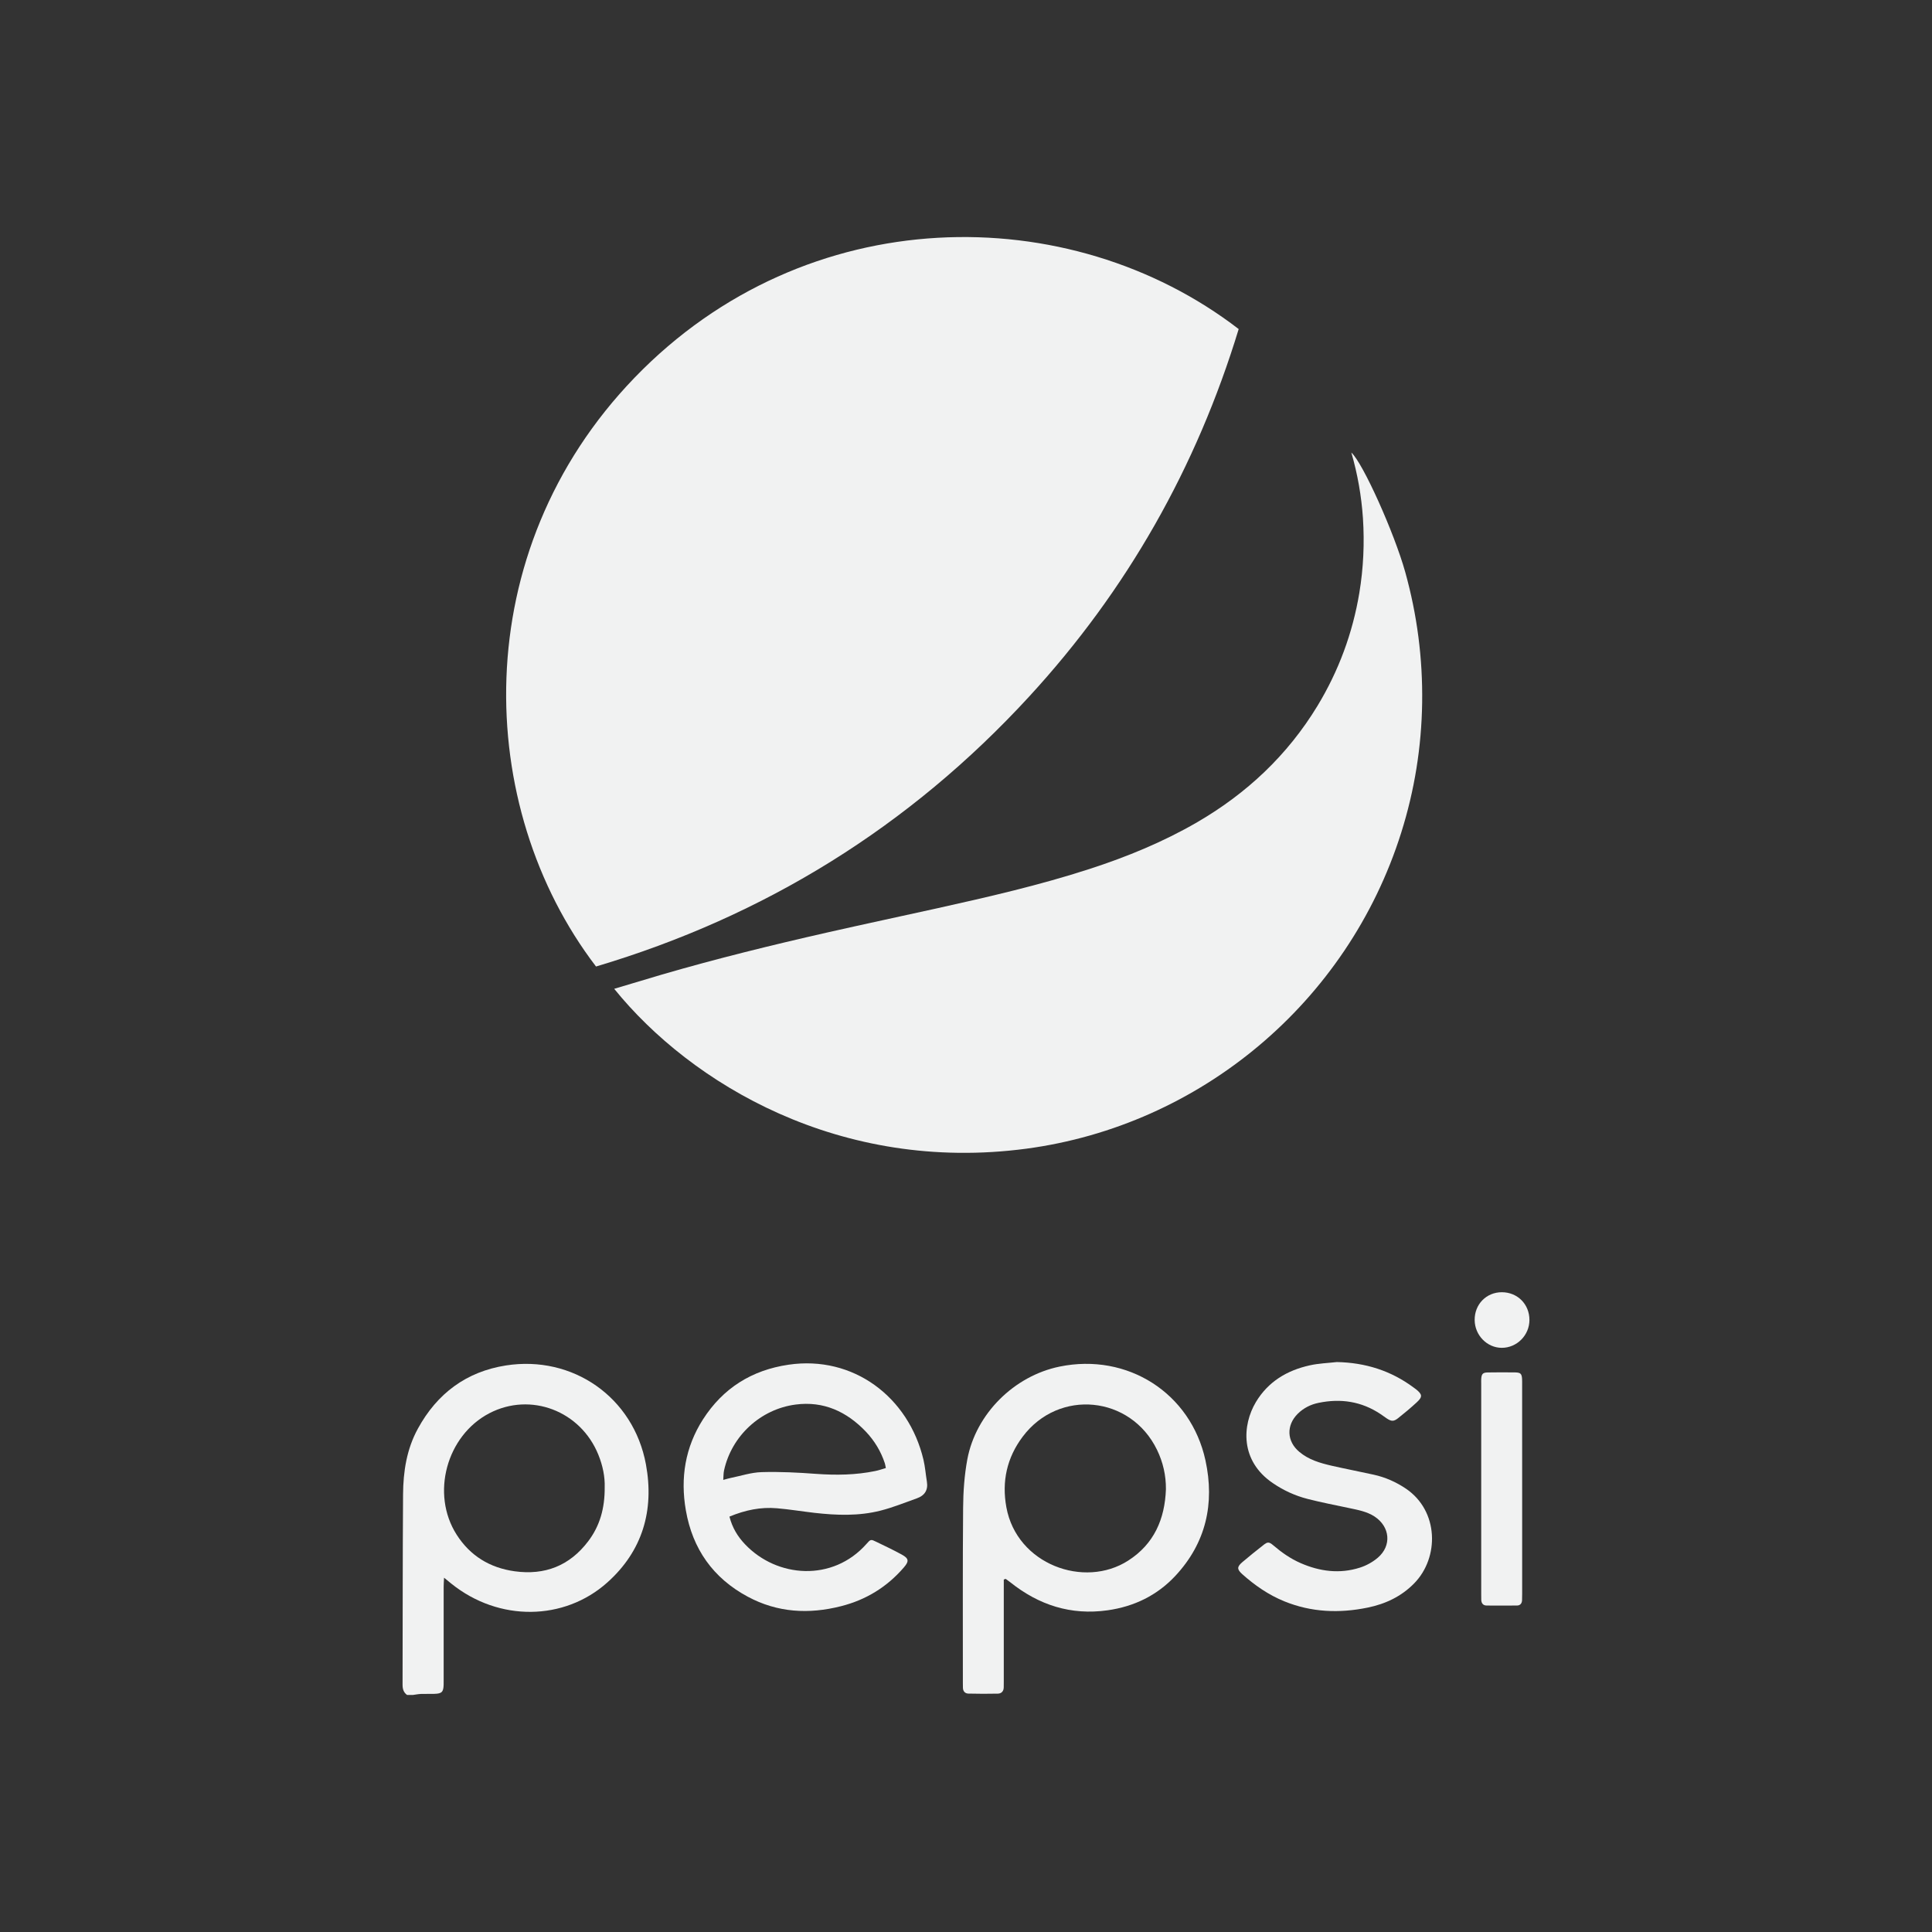<?xml version="1.0" encoding="utf-8"?>
<!-- Generator: Adobe Illustrator 16.0.0, SVG Export Plug-In . SVG Version: 6.00 Build 0)  -->
<!DOCTYPE svg PUBLIC "-//W3C//DTD SVG 1.1//EN" "http://www.w3.org/Graphics/SVG/1.1/DTD/svg11.dtd">
<svg version="1.1" id="Layer_1" xmlns="http://www.w3.org/2000/svg" xmlns:xlink="http://www.w3.org/1999/xlink" x="0px" y="0px"
	 width="150px" height="150px" viewBox="0 0 150 150" enable-background="new 0 0 150 150" xml:space="preserve">
<rect x="0" y="0" width="150" height="150" fill="#333333" stroke="none"/>
<g>
	<path fill="#F1F2F2" d="M31.603,131.596c-0.271-0.199-0.349-0.462-0.348-0.796c0.014-4.927,0.005-9.855,0.039-14.779
		c0.013-1.772,0.279-3.511,1.151-5.102c1.494-2.734,3.768-4.426,6.836-4.906c5.182-0.809,9.906,2.461,10.87,7.684
		c0.655,3.562-0.26,6.722-3.008,9.174c-3.337,2.979-8.403,3.054-12.093,0.09c-0.158-0.127-0.317-0.259-0.574-0.469
		c-0.017,0.319-0.03,0.519-0.03,0.717c-0.002,2.393,0,4.792,0,7.187c0,0.135,0,0.269-0.002,0.402
		c-0.015,0.569-0.141,0.697-0.726,0.712c-0.345,0.012-0.69-0.005-1.036,0.008c-0.207,0.008-0.413,0.051-0.622,0.078
		C31.906,131.596,31.756,131.596,31.603,131.596z M46.948,115.465c0.028-0.793-0.148-1.672-0.49-2.516
		c-1.377-3.414-5.257-4.891-8.463-3.226c-3.325,1.731-4.562,6.26-2.543,9.426c1.049,1.642,2.574,2.578,4.509,2.845
		c2.349,0.325,4.266-0.436,5.698-2.319C46.575,118.475,46.963,117.09,46.948,115.465z"/>
	<path fill="#F1F2F2" d="M96.171,25.548c-3.269,10.733-8.666,20.272-16.275,28.541C70.622,64.175,59.39,71.135,46.275,75.04
		c-9.467-12.393-10.08-32.183,3.004-45.728C62.61,15.513,83.025,15.433,96.171,25.548z"/>
	<path fill="#F1F2F2" d="M47.686,76.771c1.269-0.378,2.488-0.748,3.709-1.107c4.246-1.235,8.54-2.291,12.852-3.27
		c2.823-0.639,5.653-1.242,8.477-1.866c3.993-0.886,7.979-1.8,11.875-3.064c2.896-0.94,5.698-2.089,8.342-3.622
		c3.859-2.242,7.021-5.209,9.347-9.038c1.644-2.715,2.728-5.639,3.251-8.775c0.318-1.925,0.406-3.86,0.279-5.802
		c-0.118-1.72-0.414-3.417-0.901-5.091c0.891,0.792,3.338,6.242,4.187,9.287c0.923,3.318,1.36,6.697,1.311,10.141
		c-0.05,3.445-0.593,6.808-1.628,10.092c-4.169,13.216-15.637,22.727-29.097,24.527C65.233,91.108,53.647,84.142,47.686,76.771z"/>
	<path fill="#F1F2F2" d="M77.934,122.636c0,0.203,0,0.409,0,0.615c0,2.41,0,4.826,0,7.237c0,0.174-0.003,0.347-0.004,0.518
		c-0.004,0.301-0.178,0.481-0.454,0.488c-0.767,0.017-1.531,0.015-2.297-0.004c-0.258-0.008-0.417-0.188-0.418-0.46
		c-0.002-0.113-0.004-0.23-0.004-0.343c0.002-4.542-0.019-9.083,0.019-13.62c0.009-1.261,0.099-2.534,0.328-3.77
		c0.667-3.539,3.635-6.471,7.163-7.195c5.261-1.081,10.184,2.04,11.326,7.285c0.727,3.348,0.043,6.408-2.339,8.963
		c-1.418,1.52-3.205,2.384-5.267,2.674c-2.843,0.4-5.331-0.407-7.546-2.175c-0.118-0.09-0.24-0.177-0.361-0.266
		C78.031,122.601,77.981,122.621,77.934,122.636z M90.522,115.625c0.008-1.077-0.223-2.094-0.69-3.058
		c-2.044-4.215-7.622-4.767-10.431-1.023c-1.225,1.63-1.635,3.474-1.266,5.48c0.806,4.432,6.043,6.341,9.46,4.139
		C89.602,119.876,90.439,117.941,90.522,115.625z"/>
	<path fill="#F1F2F2" d="M56.634,117.749c0.227,0.882,0.647,1.555,1.206,2.144c2.489,2.627,6.819,2.932,9.431-0.022
		c0.327-0.373,0.341-0.373,0.773-0.161c0.656,0.316,1.311,0.628,1.952,0.977c0.572,0.311,0.602,0.522,0.167,1.022
		c-1.305,1.509-2.929,2.504-4.861,2.994c-2.506,0.639-4.945,0.502-7.246-0.736c-2.688-1.441-4.288-3.706-4.807-6.707
		c-0.437-2.506-0.056-4.893,1.329-7.059c1.559-2.427,3.783-3.825,6.646-4.246c5.024-0.739,9.324,2.505,10.475,7.385
		c0.131,0.555,0.172,1.134,0.265,1.699c0.106,0.655-0.178,1.077-0.776,1.29c-0.937,0.333-1.862,0.711-2.823,0.955
		c-1.688,0.43-3.414,0.368-5.134,0.172c-0.968-0.111-1.935-0.272-2.904-0.355C59.067,116.991,57.858,117.24,56.634,117.749z
		 M68.776,113.979c-0.03-0.158-0.047-0.274-0.08-0.377c-0.306-0.926-0.799-1.737-1.466-2.445c-1.487-1.562-3.291-2.394-5.463-2.107
		c-2.707,0.353-4.966,2.422-5.553,5.119c-0.047,0.215-0.038,0.443-0.06,0.73c0.244-0.065,0.404-0.117,0.567-0.149
		c0.804-0.162,1.604-0.432,2.416-0.454c1.411-0.043,2.833,0.032,4.241,0.136c1.538,0.11,3.062,0.09,4.573-0.221
		C68.224,114.156,68.493,114.062,68.776,113.979z"/>
	<path fill="#F1F2F2" d="M103.793,105.749c2.207,0.045,4.196,0.664,5.966,1.983c0.06,0.045,0.126,0.088,0.185,0.136
		c0.491,0.396,0.512,0.582,0.054,1.007c-0.465,0.429-0.952,0.838-1.45,1.231c-0.344,0.271-0.52,0.256-0.878,0.021
		c-0.159-0.104-0.312-0.223-0.473-0.33c-1.48-0.994-3.104-1.239-4.83-0.879c-0.606,0.123-1.156,0.4-1.605,0.841
		c-0.909,0.901-0.862,2.148,0.117,2.963c0.725,0.613,1.61,0.868,2.509,1.076c1.082,0.247,2.167,0.452,3.251,0.693
		c0.91,0.198,1.744,0.568,2.515,1.086c2.558,1.729,2.607,5.349,0.645,7.352c-0.998,1.021-2.233,1.602-3.612,1.884
		c-2.205,0.454-4.375,0.369-6.48-0.49c-1.222-0.5-2.287-1.237-3.265-2.112c-0.412-0.374-0.41-0.567,0.02-0.933
		c0.524-0.446,1.061-0.875,1.607-1.304c0.346-0.279,0.453-0.279,0.797,0.011c0.646,0.553,1.334,1.034,2.115,1.374
		c1.483,0.647,3.021,0.852,4.587,0.356c0.501-0.156,0.997-0.43,1.397-0.768c1.102-0.935,0.964-2.408-0.245-3.205
		c-0.61-0.398-1.311-0.513-2.003-0.663c-1.064-0.226-2.138-0.43-3.192-0.702c-0.966-0.245-1.873-0.662-2.703-1.229
		c-2.564-1.737-2.376-4.507-1.319-6.285c0.953-1.593,2.421-2.469,4.191-2.859C102.376,105.852,103.093,105.828,103.793,105.749z"/>
	<path fill="#F1F2F2" d="M118.18,115.624c0,2.697,0,5.4,0,8.102c0,0.174,0,0.345-0.008,0.519c-0.014,0.244-0.142,0.405-0.39,0.407
		c-0.787,0.008-1.572,0.008-2.357,0.001c-0.275-0.001-0.411-0.174-0.42-0.441c-0.004-0.135-0.004-0.274-0.004-0.405
		c0-5.463,0-10.923,0-16.384c0-0.115-0.006-0.229,0-0.342c0.024-0.41,0.119-0.519,0.515-0.525c0.708-0.014,1.416-0.01,2.125-0.002
		c0.419,0.009,0.507,0.104,0.532,0.505c0.009,0.151,0.005,0.307,0.005,0.454C118.18,110.221,118.18,112.921,118.18,115.624z"/>
	<path fill="#F1F2F2" d="M118.745,102.482c-0.001,1.188-0.974,2.166-2.153,2.163c-1.141-0.005-2.088-0.978-2.099-2.154
		c-0.014-1.227,0.909-2.167,2.118-2.163C117.825,100.333,118.747,101.265,118.745,102.482z"/>
</g>
</svg>
